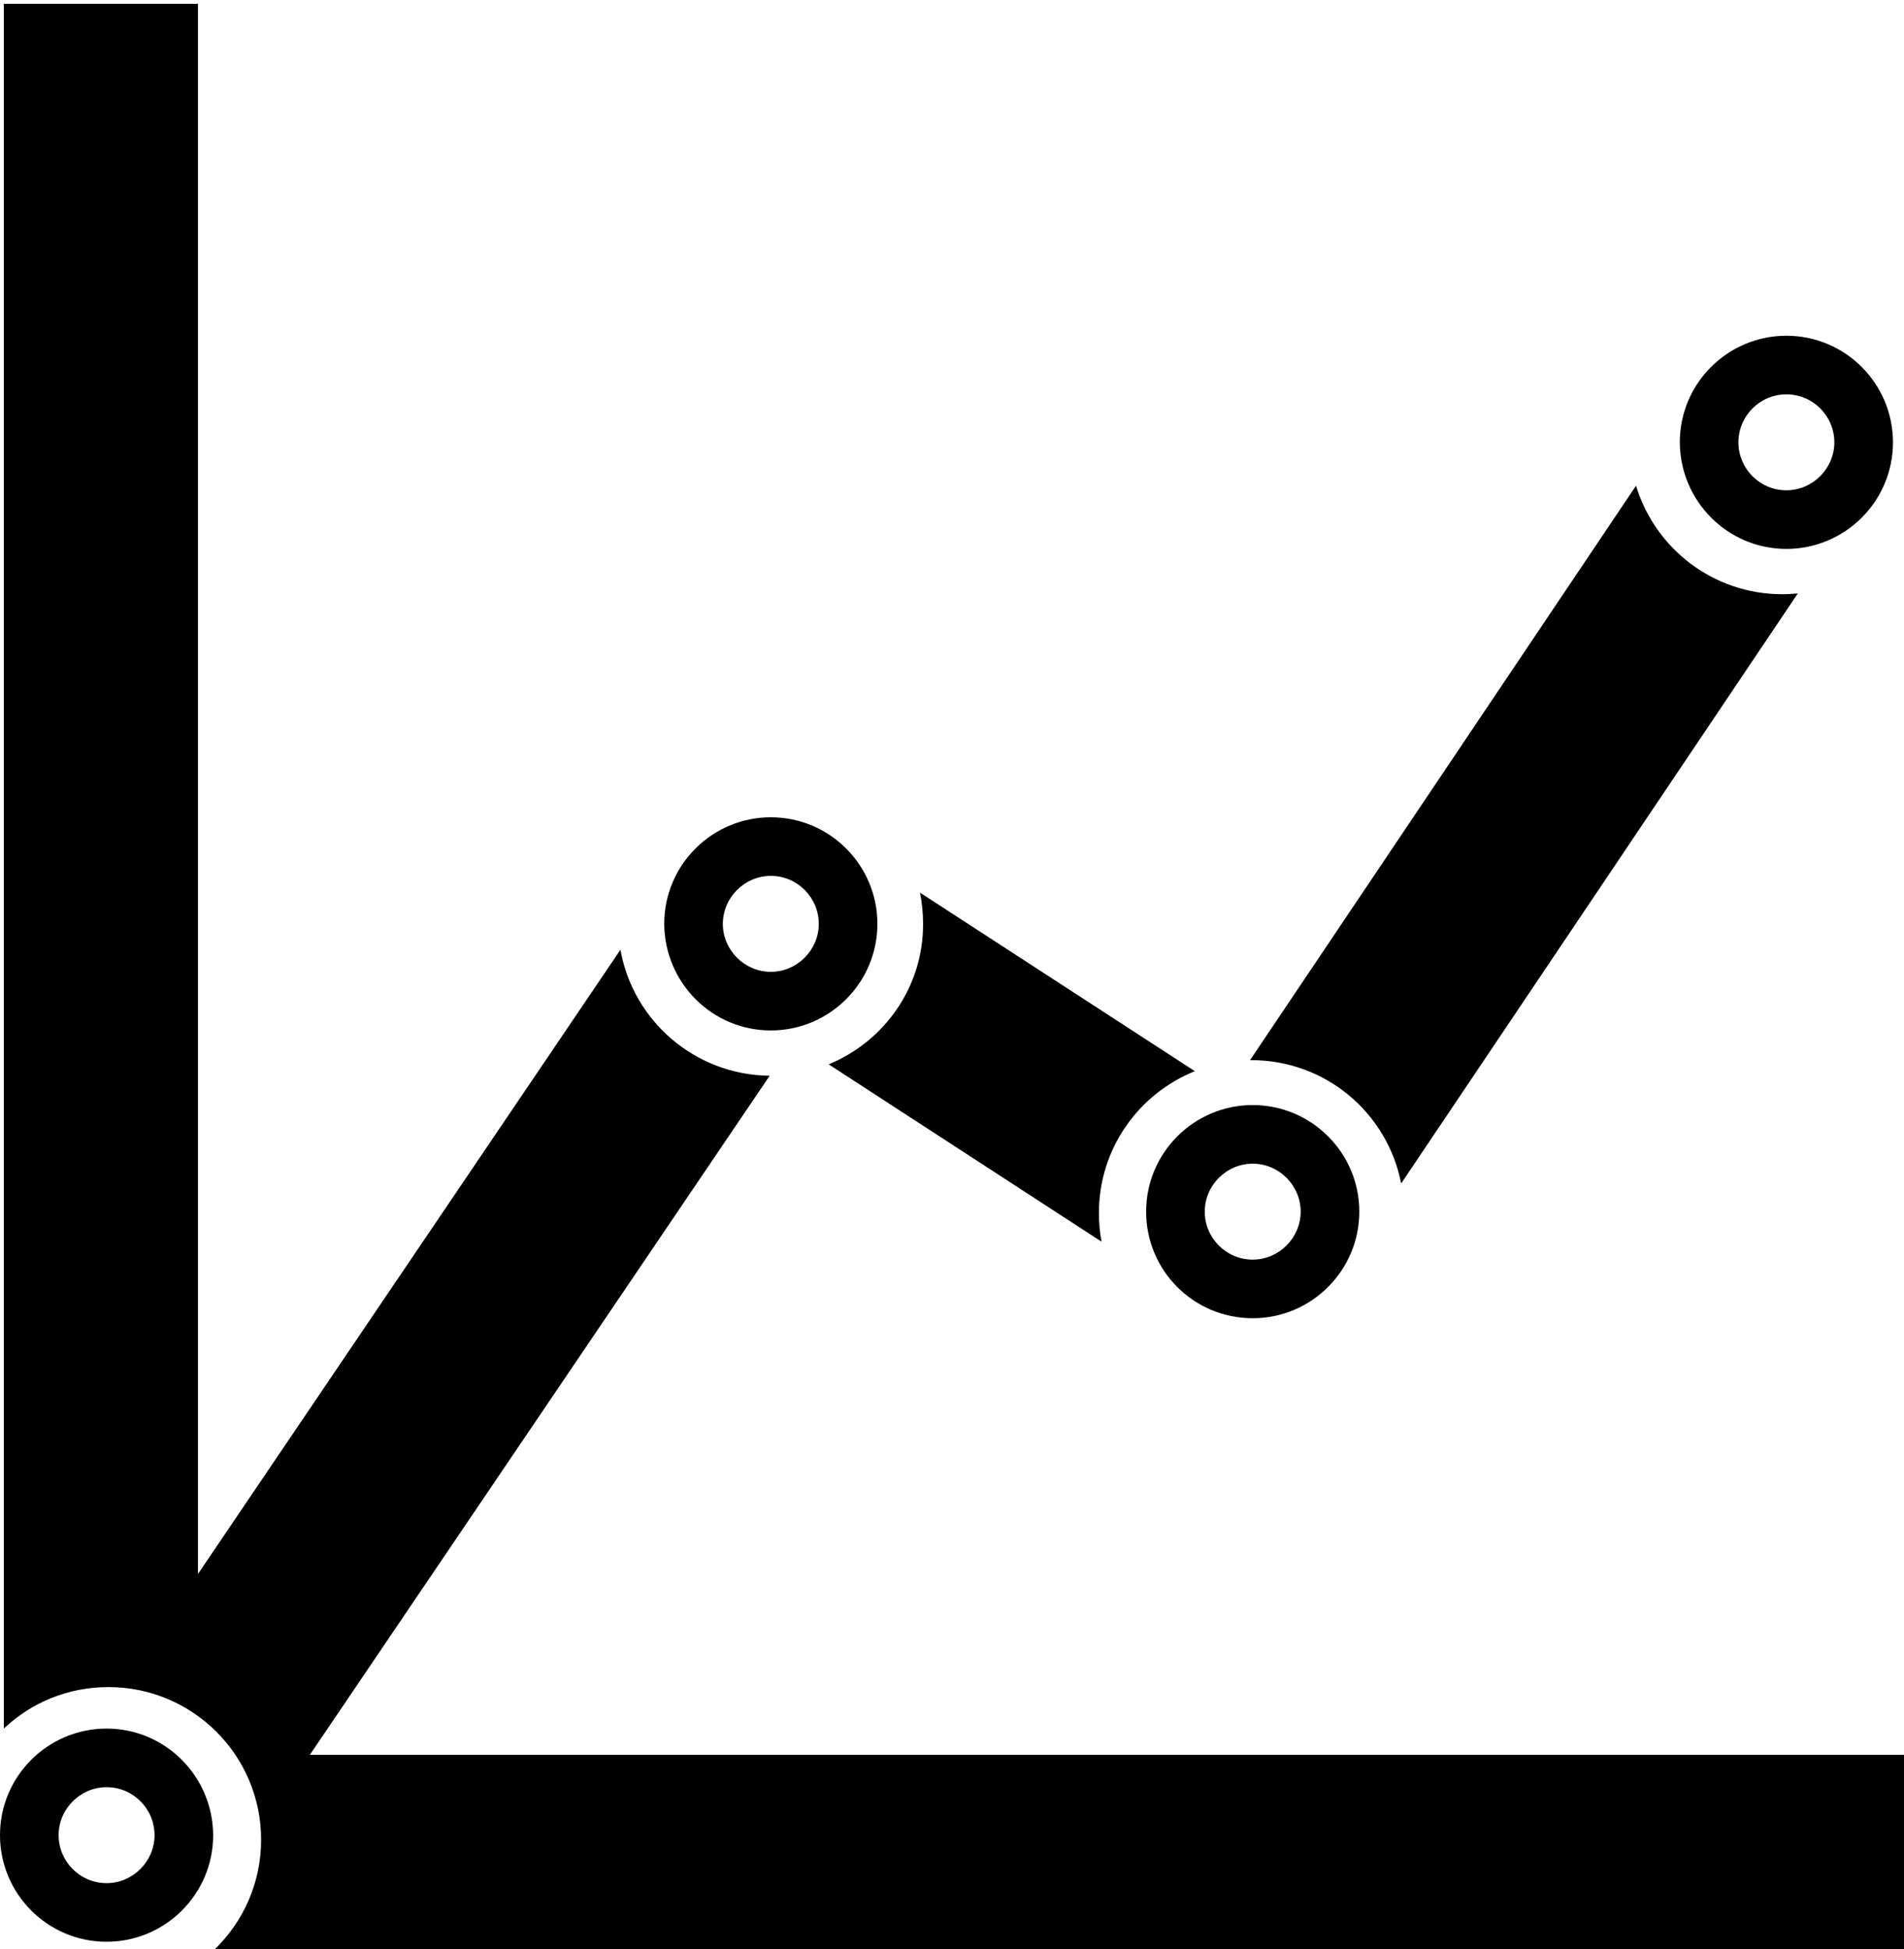 <?xml version="1.0" encoding="utf-8"?>
<!-- Generator: Adobe Illustrator 21.1.0, SVG Export Plug-In . SVG Version: 6.00 Build 0)  -->
<svg version="1.1" id="Layer_1" xmlns="http://www.w3.org/2000/svg" xmlns:xlink="http://www.w3.org/1999/xlink" x="0px" y="0px"
	 viewBox="0 0 500.2 512" style="enable-background:new 0 0 500.2 512;" xml:space="preserve">
<path d="M368.1,310.9l104.2-155c-1.3,0.1-2.7,0.2-4.1,0.2c-18.1,0-33.4-12-38.4-28.5L328.4,278.5h0.3
	C348.3,278.5,364.5,292.4,368.1,310.9z M329.1,290.3c-15.4,0-28,12.5-28,28s12.5,28,28,28c15.4,0,28-12.5,28-28
	S344.5,290.3,329.1,290.3z M329.1,330.9c-7,0-12.6-5.7-12.6-12.6s5.7-12.6,12.6-12.6s12.6,5.7,12.6,12.6S336,330.9,329.1,330.9z
	 M469.3,144.2c15.4,0,28-12.5,28-28c0-15.4-12.5-28-28-28c-15.4,0-28,12.5-28,28C441.4,131.7,453.9,144.2,469.3,144.2z M469.3,103.6
	c7,0,12.6,5.7,12.6,12.6s-5.7,12.6-12.6,12.6c-7,0-12.6-5.7-12.6-12.6S462.3,103.6,469.3,103.6z M217.7,279.6l71.7,46.6
	c-0.5-2.5-0.7-5-0.7-7.6c0-16.9,10.5-31.3,25.2-37.2l-72.2-46.9c0.5,2.6,0.8,5.3,0.8,8.1C242.6,259.3,232.3,273.6,217.7,279.6z
	 M28,454.1c-15.4,0-28,12.5-28,28c0,15.4,12.5,28,28,28c15.4,0,28-12.5,28-28C55.9,466.6,43.4,454.1,28,454.1z M28,494.7
	c-7,0-12.6-5.7-12.6-12.6s5.7-12.6,12.6-12.6c7,0,12.6,5.7,12.6,12.6S34.9,494.7,28,494.7z M81.4,461l120.8-178.4
	c-19.6-0.2-35.9-14.4-39.2-33.1l-111,164V1H1v453.1c7.2-6.8,16.8-10.9,27.5-10.9c22.1,0,40.1,17.9,40.1,40.1
	c0,11.2-4.6,21.4-12.1,28.7h443.7v-51H81.4z M202.5,270.7c15.4,0,28-12.5,28-28c0-15.4-12.5-28-28-28c-15.4,0-28,12.5-28,28
	C174.6,258.2,187.1,270.7,202.5,270.7z M202.5,230.1c7,0,12.6,5.7,12.6,12.6s-5.7,12.6-12.6,12.6s-12.6-5.7-12.6-12.6
	S195.6,230.1,202.5,230.1z"/>
</svg>
